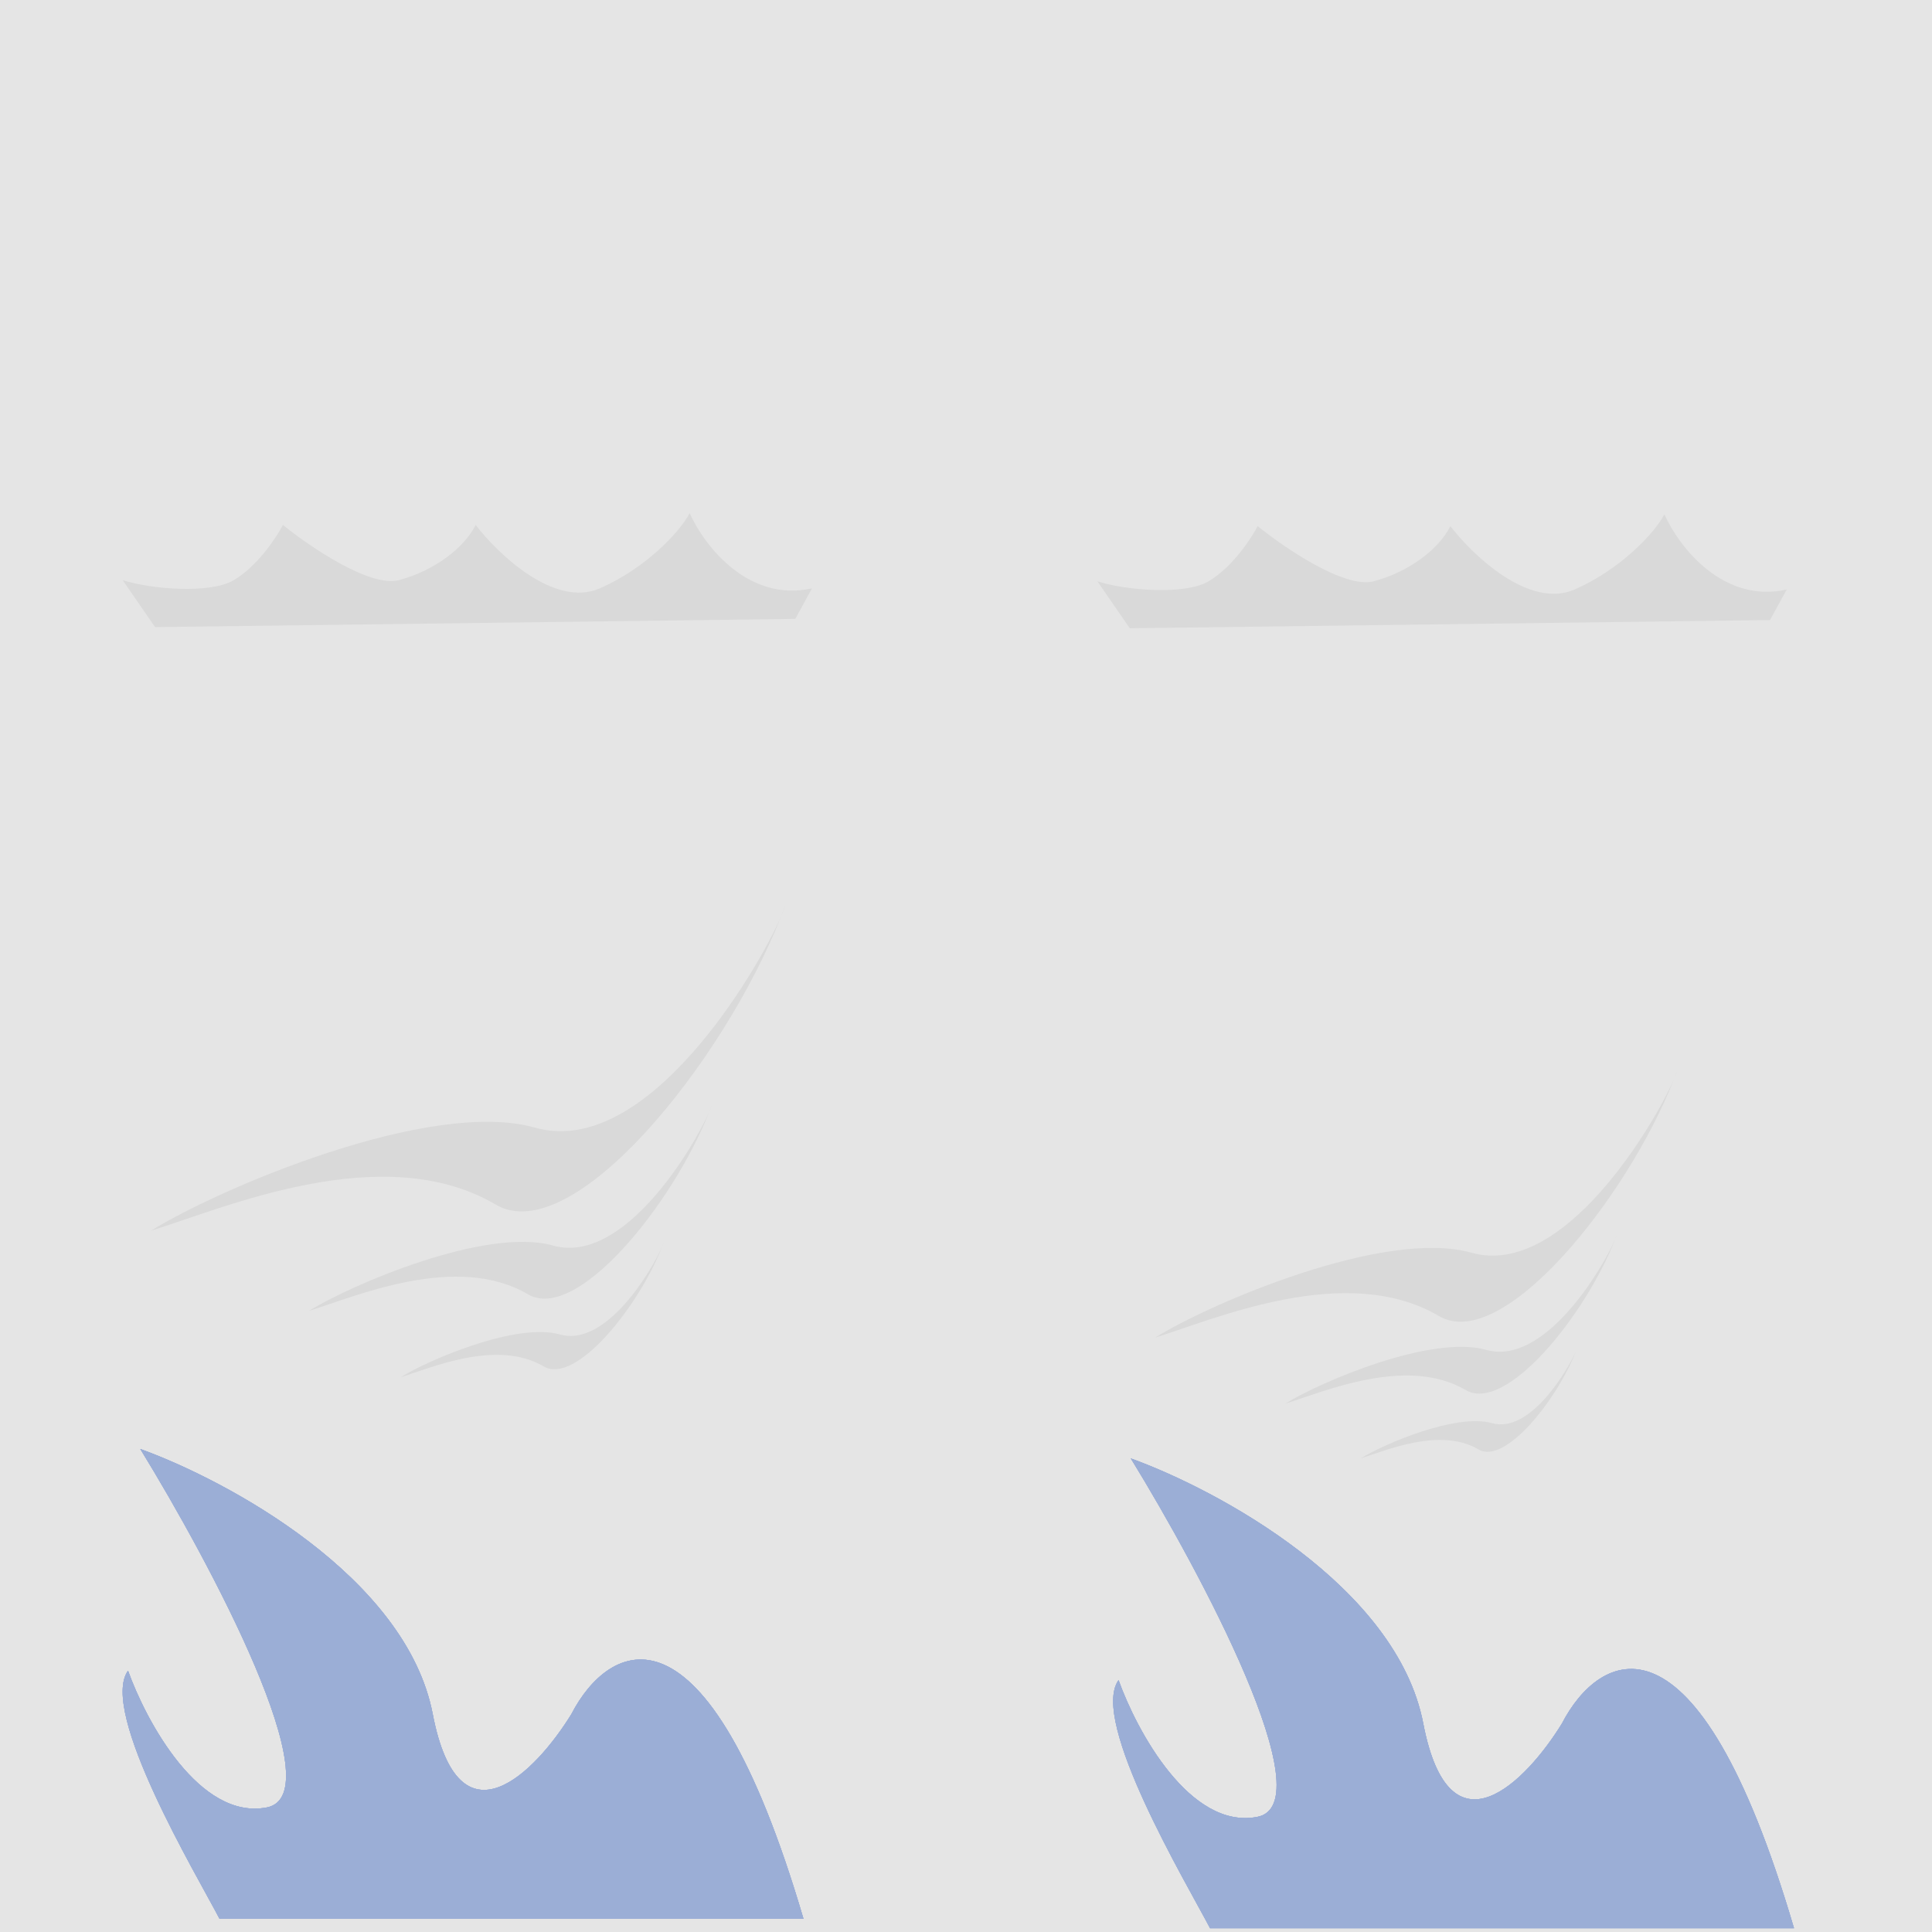 <svg width="1024" height="1024" viewBox="0 0 1024 1024" fill="none" xmlns="http://www.w3.org/2000/svg">
<g clip-path="url(#clip0_92_54)">
<rect width="1024" height="1024" fill="white"/>
<path d="M65 307.48L82.188 332.378L421.532 328.02L430.372 311.837C396.978 319.306 373.569 289.844 365.548 272C359.982 282.374 341.877 301.38 317.912 311.837C293.947 322.294 264.056 293.786 252.106 278.224C246.213 290.051 230.498 302.5 211.345 307.48C196.023 311.463 164.037 289.636 149.959 278.224C146.521 284.864 136.503 300.01 123.931 307.48C111.359 314.949 79.733 312.252 65 307.48Z" fill="#D9D9D9"/>
<path d="M581.628 308.102L598.816 333L938.16 328.643L947 312.459C913.606 319.929 890.197 290.466 882.176 272.623C876.61 282.997 858.505 302.002 834.54 312.459C810.575 322.916 780.684 294.408 768.734 278.847C762.841 290.674 747.126 303.123 727.973 308.102C712.651 312.086 680.665 290.259 666.587 278.847C663.149 285.487 653.131 300.633 640.559 308.102C627.987 315.572 596.361 312.874 581.628 308.102Z" fill="#D9D9D9"/>
<g filter="url(#filter0_i_92_54)">
<path d="M52.86 870.5C37.36 892 89.36 979 101.36 1002H410.859C358.859 825.2 307.193 856 287.859 893.5C269.193 923.833 228.359 966.3 214.359 893.5C200.359 820.7 105.193 769.5 59.359 753C96.526 813.5 161.959 936.2 126.359 943C90.759 949.8 62.526 897.5 52.86 870.5Z" fill="#114DCF"/>
<path d="M52.86 870.5C37.36 892 89.36 979 101.36 1002H410.859C358.859 825.2 307.193 856 287.859 893.5C269.193 923.833 228.359 966.3 214.359 893.5C200.359 820.7 105.193 769.5 59.359 753C96.526 813.5 161.959 936.2 126.359 943C90.759 949.8 62.526 897.5 52.86 870.5Z" fill="#114DCF"/>
<path d="M52.86 870.5C37.36 892 89.36 979 101.36 1002H410.859C358.859 825.2 307.193 856 287.859 893.5C269.193 923.833 228.359 966.3 214.359 893.5C200.359 820.7 105.193 769.5 59.359 753C96.526 813.5 161.959 936.2 126.359 943C90.759 949.8 62.526 897.5 52.86 870.5Z" fill="#114DCF"/>
<path d="M52.86 870.5C37.36 892 89.36 979 101.36 1002H410.859C358.859 825.2 307.193 856 287.859 893.5C269.193 923.833 228.359 966.3 214.359 893.5C200.359 820.7 105.193 769.5 59.359 753C96.526 813.5 161.959 936.2 126.359 943C90.759 949.8 62.526 897.5 52.86 870.5Z" fill="#114DCF"/>
<path d="M577.86 875.5C562.36 897 614.36 984 626.36 1007H935.859C883.859 830.2 832.193 861 812.859 898.5C794.193 928.833 753.359 971.3 739.359 898.5C725.359 825.7 630.193 774.5 584.359 758C621.526 818.5 686.959 941.2 651.359 948C615.759 954.8 587.526 902.5 577.86 875.5Z" fill="#114DCF"/>
<path d="M577.86 875.5C562.36 897 614.36 984 626.36 1007H935.859C883.859 830.2 832.193 861 812.859 898.5C794.193 928.833 753.359 971.3 739.359 898.5C725.359 825.7 630.193 774.5 584.359 758C621.526 818.5 686.959 941.2 651.359 948C615.759 954.8 587.526 902.5 577.86 875.5Z" fill="#114DCF"/>
<path d="M577.86 875.5C562.36 897 614.36 984 626.36 1007H935.859C883.859 830.2 832.193 861 812.859 898.5C794.193 928.833 753.359 971.3 739.359 898.5C725.359 825.7 630.193 774.5 584.359 758C621.526 818.5 686.959 941.2 651.359 948C615.759 954.8 587.526 902.5 577.86 875.5Z" fill="#114DCF"/>
<path d="M577.86 875.5C562.36 897 614.36 984 626.36 1007H935.859C883.859 830.2 832.193 861 812.859 898.5C794.193 928.833 753.359 971.3 739.359 898.5C725.359 825.7 630.193 774.5 584.359 758C621.526 818.5 686.959 941.2 651.359 948C615.759 954.8 587.526 902.5 577.86 875.5Z" fill="#114DCF"/>
</g>
<path d="M80 652.33C115.239 630.362 227.913 581.916 283.554 597.666C342.731 614.418 401.404 514.776 414.013 485.655C414.76 483.757 415.478 481.871 416.165 480C415.777 481.337 415.051 483.257 414.013 485.655C383.474 563.219 303.422 662.398 262.688 638.432C203.002 603.316 118.485 640.442 80 652.33Z" fill="#D9D9D9"/>
<path d="M163.738 694.806C186.129 680.882 257.719 650.177 293.072 660.16C330.672 670.777 367.952 607.624 375.963 589.167C376.438 587.963 376.894 586.768 377.331 585.583C377.084 586.43 376.623 587.647 375.963 589.167C356.559 638.327 305.696 701.187 279.815 685.997C241.891 663.74 188.191 687.271 163.738 694.806Z" fill="#D9D9D9"/>
<path d="M212.281 730C226.911 720.872 273.689 700.743 296.789 707.287C321.357 714.248 345.716 672.847 350.951 660.748C351.261 659.959 351.559 659.175 351.844 658.398C351.683 658.954 351.382 659.751 350.951 660.748C338.272 692.975 305.038 734.183 288.127 724.226C263.347 709.635 228.259 725.06 212.281 730Z" fill="#D9D9D9"/>
<path d="M612.165 709C641.202 690.898 734.045 650.978 779.893 663.957C828.655 677.76 877.002 595.655 887.391 571.66C888.007 570.095 888.599 568.542 889.165 567C888.845 568.102 888.247 569.684 887.391 571.66C862.228 635.573 796.265 717.296 762.7 697.548C713.518 668.612 643.877 699.204 612.165 709Z" fill="#D9D9D9"/>
<path d="M681.165 744C699.615 732.527 758.605 707.226 787.736 715.452C818.718 724.2 849.437 672.162 856.038 656.954C856.43 655.962 856.805 654.977 857.165 654C856.962 654.698 856.582 655.701 856.038 656.954C840.05 697.462 798.138 749.258 776.812 736.742C745.563 718.402 701.314 737.791 681.165 744Z" fill="#D9D9D9"/>
<path d="M721.165 773C733.22 765.479 771.765 748.892 790.8 754.285C811.044 760.02 831.115 725.906 835.429 715.936C835.684 715.286 835.93 714.64 836.165 714C836.032 714.458 835.784 715.115 835.429 715.936C824.982 742.492 797.596 776.447 783.662 768.242C763.243 756.219 734.331 768.93 721.165 773Z" fill="#D9D9D9"/>
<path d="M0 0H1024V1024H0V0Z" fill="#D9D9D9" fill-opacity="0.69"/>
</g>
<defs>
<filter id="filter0_i_92_54" x="50" y="753" width="888.059" height="256.2" filterUnits="userSpaceOnUse" color-interpolation-filters="sRGB">
<feFlood flood-opacity="0" result="BackgroundImageFix"/>
<feBlend mode="normal" in="SourceGraphic" in2="BackgroundImageFix" result="shape"/>
<feColorMatrix in="SourceAlpha" type="matrix" values="0 0 0 0 0 0 0 0 0 0 0 0 0 0 0 0 0 0 127 0" result="hardAlpha"/>
<feOffset dx="15" dy="15"/>
<feGaussianBlur stdDeviation="1.1"/>
<feComposite in2="hardAlpha" operator="arithmetic" k2="-1" k3="1"/>
<feColorMatrix type="matrix" values="0 0 0 0 0 0 0 0 0 0 0 0 0 0 0 0 0 0 0.12 0"/>
<feBlend mode="normal" in2="shape" result="effect1_innerShadow_92_54"/>
</filter>
<clipPath id="clip0_92_54">
<rect width="1024" height="1024" fill="white"/>
</clipPath>
</defs>
</svg>

